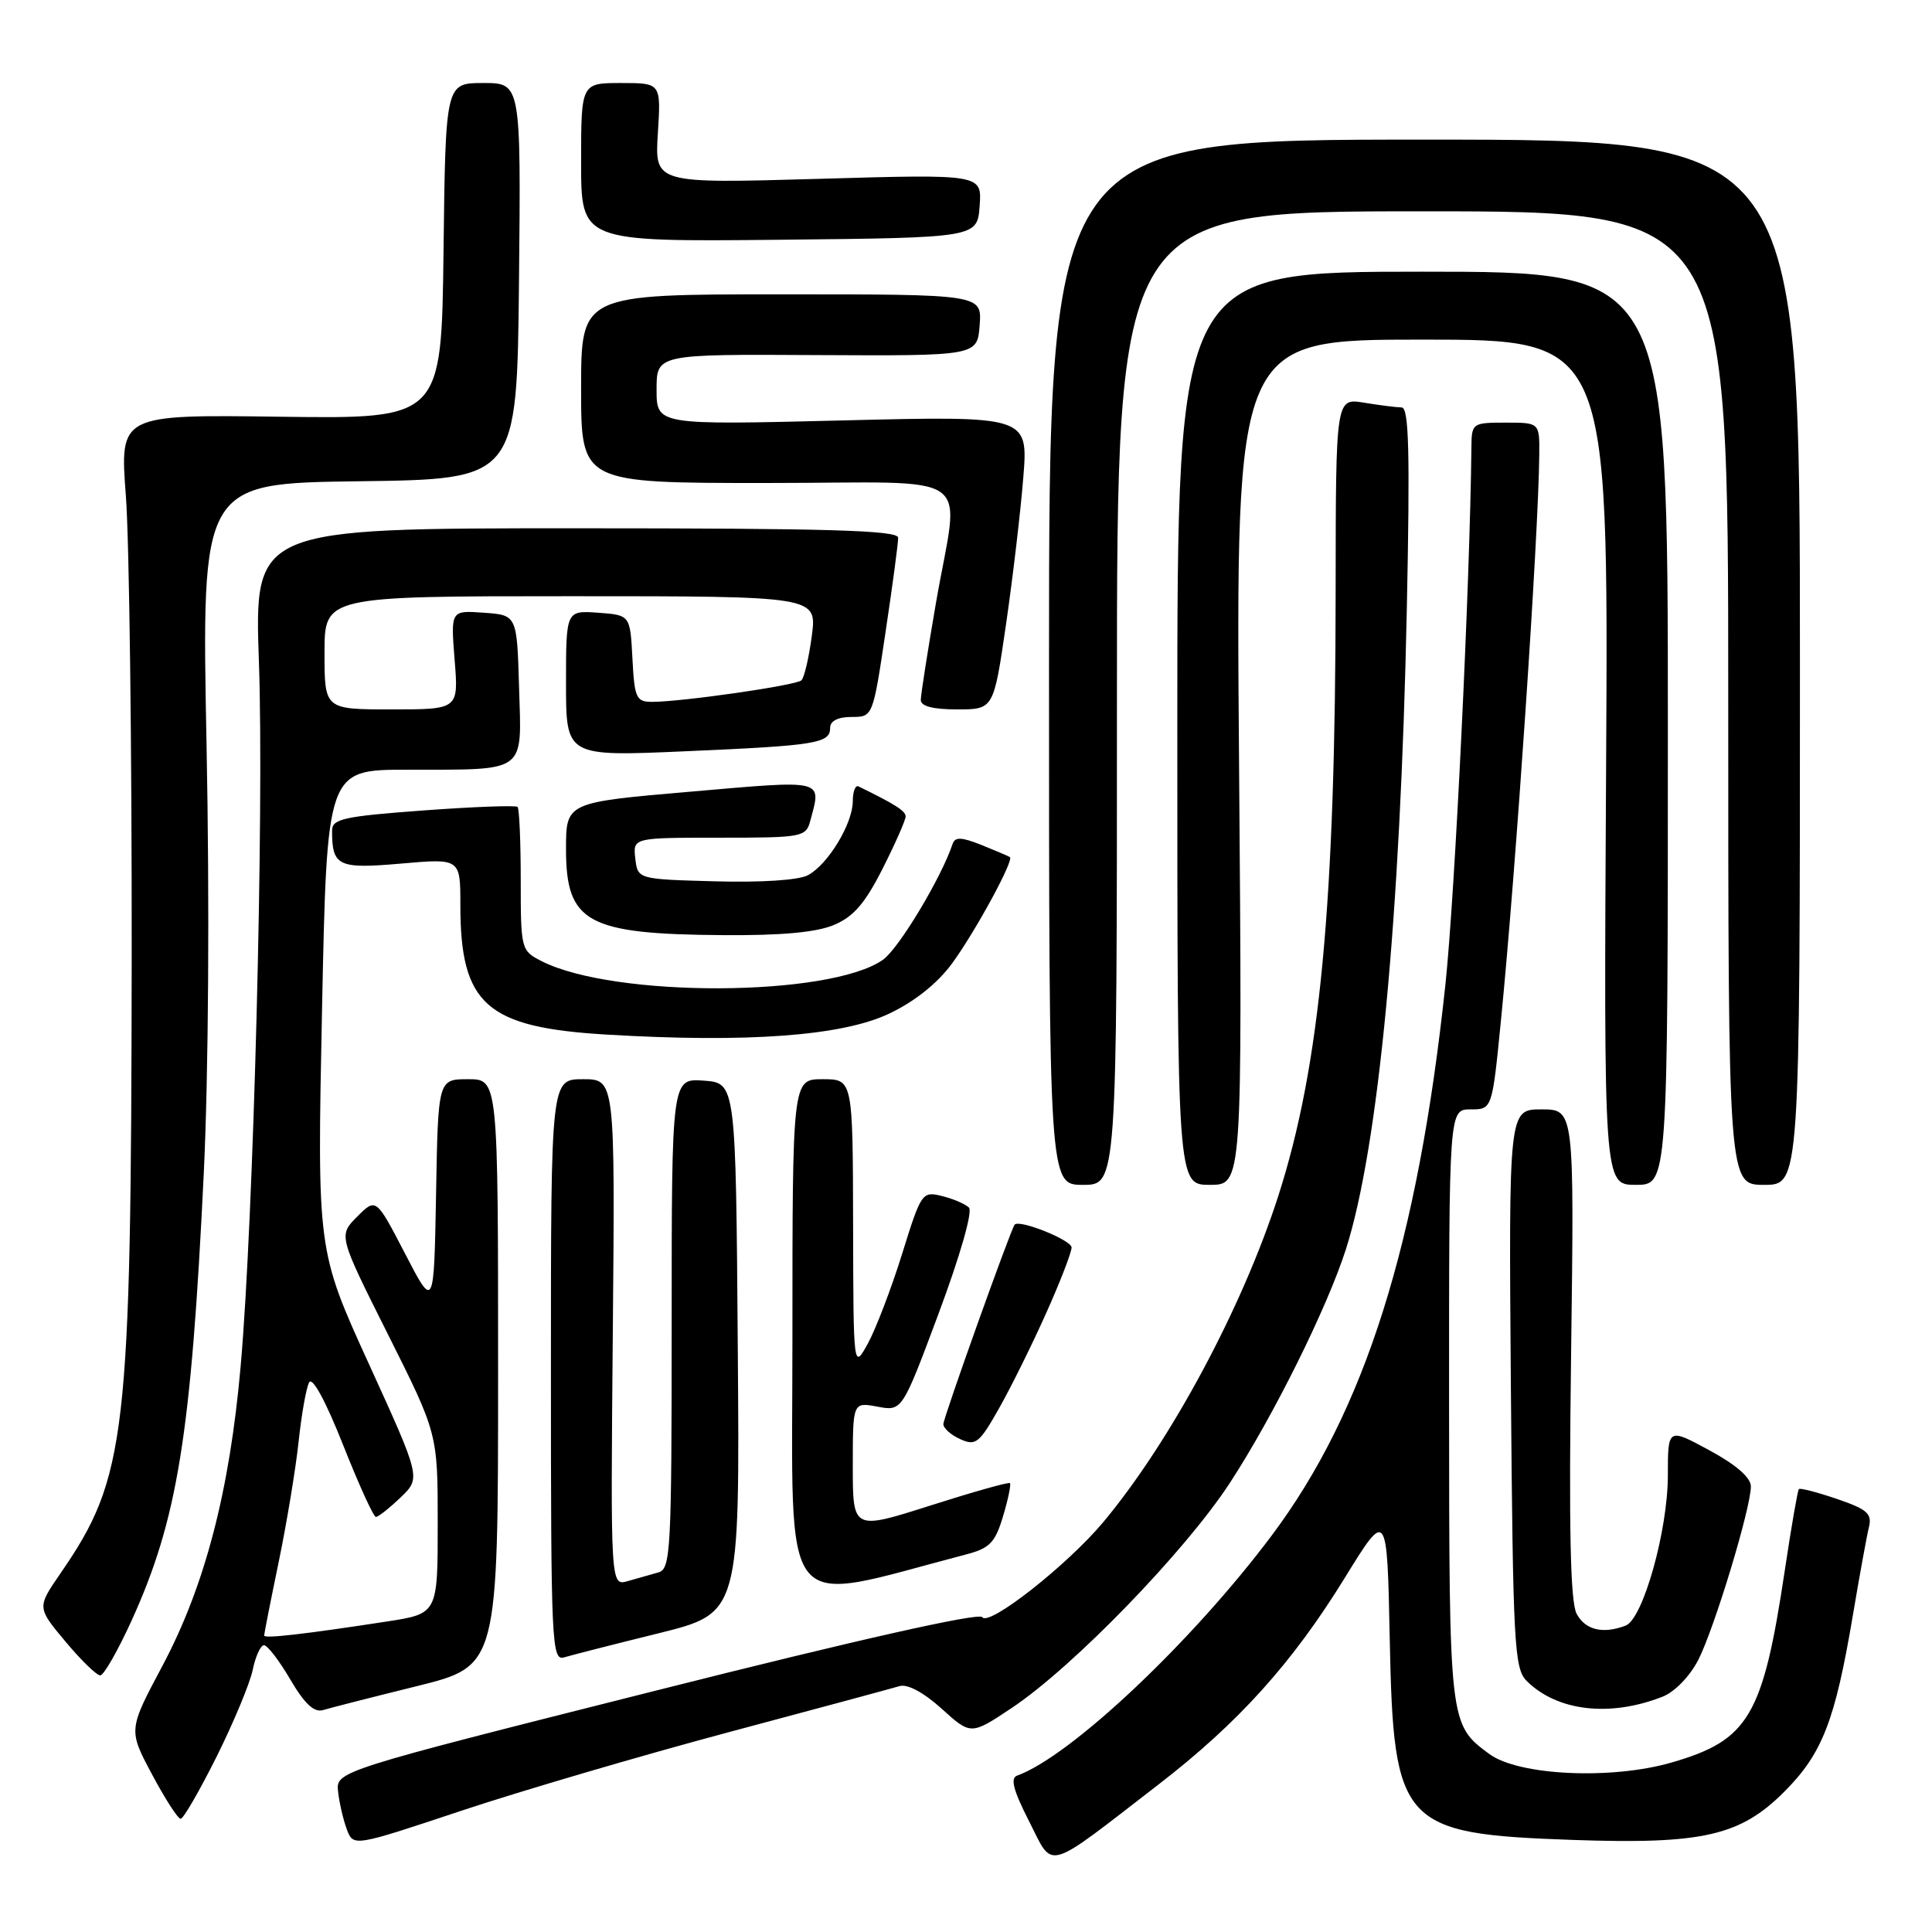 <?xml version="1.0" encoding="UTF-8" standalone="no"?>
<!DOCTYPE svg PUBLIC "-//W3C//DTD SVG 1.1//EN" "http://www.w3.org/Graphics/SVG/1.1/DTD/svg11.dtd" >
<svg xmlns="http://www.w3.org/2000/svg" xmlns:xlink="http://www.w3.org/1999/xlink" version="1.1" viewBox="0 0 256 256">
 <g >
 <path fill="currentColor"
d=" M 153.54 236.43 C 164.11 228.27 171.23 220.36 178.15 209.14 C 183.80 199.96 183.80 199.96 184.15 217.28 C 184.65 241.88 185.67 243.00 208.41 243.80 C 225.59 244.40 230.58 243.26 236.41 237.43 C 241.47 232.37 243.16 228.02 245.52 214.00 C 246.40 208.78 247.35 203.54 247.64 202.37 C 248.08 200.57 247.43 199.99 243.41 198.62 C 240.80 197.73 238.53 197.14 238.36 197.31 C 238.20 197.47 237.36 202.31 236.50 208.05 C 233.60 227.40 231.74 230.57 221.54 233.53 C 213.54 235.86 201.20 235.28 197.32 232.40 C 192.03 228.48 192.03 228.44 192.01 186.25 C 192.00 147.00 192.00 147.00 194.86 147.00 C 197.72 147.00 197.72 147.00 198.88 135.25 C 200.86 115.35 203.87 70.90 203.96 60.25 C 204.00 56.00 204.00 56.00 199.50 56.00 C 195.10 56.00 195.00 56.07 194.97 59.25 C 194.78 77.40 192.79 118.58 191.52 130.50 C 187.87 164.76 180.86 187.00 168.48 203.50 C 157.92 217.58 141.87 232.72 134.77 235.28 C 133.84 235.61 134.28 237.26 136.37 241.35 C 139.66 247.81 138.28 248.21 153.54 236.43 Z  M 96.50 229.54 C 108.05 226.46 118.26 223.70 119.19 223.42 C 120.23 223.10 122.38 224.25 124.77 226.41 C 128.65 229.92 128.65 229.92 134.08 226.30 C 142.19 220.89 157.05 205.56 162.96 196.50 C 168.71 187.69 175.87 173.27 178.35 165.50 C 182.66 152.00 185.57 121.41 186.41 80.75 C 186.84 59.91 186.69 54.00 185.73 53.99 C 185.06 53.98 182.81 53.70 180.75 53.36 C 177.00 52.74 177.00 52.74 176.98 78.12 C 176.96 119.77 174.93 141.23 169.37 158.50 C 164.59 173.34 155.10 191.02 146.18 201.70 C 141.38 207.43 130.99 215.59 130.15 214.28 C 129.74 213.65 113.67 217.26 87.00 223.99 C 44.50 234.70 44.50 234.70 44.80 237.41 C 44.96 238.90 45.49 241.15 45.96 242.41 C 46.83 244.70 46.83 244.70 61.17 239.92 C 69.05 237.30 84.95 232.63 96.50 229.54 Z  M 28.71 232.75 C 30.97 228.21 33.12 223.04 33.49 221.25 C 33.86 219.46 34.53 218.00 34.98 218.00 C 35.44 218.00 37.01 220.05 38.47 222.55 C 40.37 225.78 41.62 226.95 42.82 226.59 C 43.74 226.31 49.34 224.88 55.25 223.42 C 66.00 220.75 66.00 220.75 66.00 181.88 C 66.00 143.00 66.00 143.00 62.03 143.00 C 58.05 143.00 58.05 143.00 57.78 158.25 C 57.50 173.50 57.50 173.50 53.67 166.11 C 49.83 158.71 49.83 158.71 47.33 161.21 C 44.84 163.71 44.84 163.71 51.42 176.84 C 58.00 189.97 58.00 189.97 58.00 201.90 C 58.00 213.82 58.00 213.82 51.25 214.86 C 40.32 216.54 35.00 217.15 35.00 216.72 C 35.00 216.50 35.87 212.08 36.94 206.91 C 38.01 201.73 39.19 194.57 39.57 191.00 C 39.95 187.43 40.57 183.91 40.96 183.18 C 41.38 182.38 43.14 185.61 45.45 191.43 C 47.53 196.69 49.49 201.00 49.81 201.00 C 50.13 201.00 51.60 199.84 53.08 198.42 C 55.77 195.84 55.77 195.84 48.90 180.77 C 42.02 165.70 42.02 165.70 42.67 133.85 C 43.32 102.00 43.32 102.00 53.91 101.99 C 69.96 101.97 69.12 102.58 68.78 91.12 C 68.50 81.50 68.50 81.50 64.11 81.19 C 59.72 80.87 59.72 80.87 60.24 87.44 C 60.77 94.00 60.77 94.00 51.88 94.00 C 43.00 94.00 43.00 94.00 43.00 86.50 C 43.00 79.00 43.00 79.00 75.63 79.00 C 108.26 79.00 108.26 79.00 107.57 84.25 C 107.19 87.14 106.57 89.79 106.19 90.15 C 105.47 90.82 90.36 93.00 86.39 93.00 C 84.30 93.00 84.07 92.49 83.80 87.25 C 83.50 81.50 83.50 81.50 79.25 81.19 C 75.00 80.89 75.00 80.89 75.00 90.56 C 75.00 100.24 75.00 100.24 90.75 99.55 C 108.23 98.79 110.00 98.50 110.00 96.43 C 110.00 95.53 111.04 95.00 112.83 95.00 C 115.66 95.00 115.66 95.00 117.34 83.75 C 118.27 77.56 119.02 71.94 119.01 71.25 C 119.00 70.27 109.80 70.00 76.34 70.00 C 33.69 70.00 33.69 70.00 34.31 87.75 C 35.00 107.51 33.60 161.71 31.89 181.00 C 30.43 197.59 27.15 210.14 21.54 220.70 C 17.00 229.22 17.00 229.22 20.14 235.11 C 21.87 238.35 23.57 241.00 23.94 241.00 C 24.30 241.00 26.44 237.29 28.71 232.75 Z  M 220.30 224.82 C 221.92 224.18 223.92 222.11 225.04 219.93 C 227.17 215.75 232.00 199.82 232.00 196.96 C 232.00 195.79 230.05 194.09 226.50 192.17 C 221.00 189.19 221.00 189.19 221.00 195.49 C 221.00 202.79 217.71 214.51 215.41 215.40 C 212.40 216.55 210.06 215.99 208.91 213.83 C 208.08 212.27 207.87 202.66 208.18 179.33 C 208.60 147.00 208.60 147.00 204.25 147.00 C 199.91 147.00 199.91 147.00 200.20 183.97 C 200.48 217.86 200.65 221.08 202.28 222.72 C 206.32 226.75 213.30 227.57 220.30 224.82 Z  M 17.43 214.75 C 23.53 201.33 25.32 190.27 27.00 155.50 C 27.63 142.28 27.78 119.65 27.37 98.77 C 26.69 64.04 26.69 64.04 47.59 63.77 C 68.50 63.50 68.50 63.50 68.77 37.25 C 69.03 11.00 69.03 11.00 64.04 11.00 C 59.04 11.00 59.04 11.00 58.77 33.25 C 58.50 55.50 58.50 55.50 37.18 55.22 C 15.86 54.93 15.86 54.93 16.68 65.72 C 17.13 71.65 17.48 99.22 17.45 127.00 C 17.38 190.41 16.77 195.76 8.02 208.47 C 4.90 213.00 4.90 213.00 8.66 217.50 C 10.73 219.98 12.81 222.00 13.28 222.00 C 13.75 222.00 15.61 218.74 17.43 214.75 Z  M 87.26 216.42 C 98.03 213.75 98.03 213.75 97.76 178.62 C 97.50 143.50 97.50 143.50 93.25 143.19 C 89.00 142.89 89.00 142.89 89.00 175.38 C 89.00 205.47 88.87 207.90 87.25 208.35 C 86.29 208.62 84.46 209.14 83.20 209.50 C 80.90 210.17 80.90 210.17 81.20 176.58 C 81.50 143.00 81.50 143.00 77.25 143.00 C 73.00 143.00 73.00 143.00 73.00 181.57 C 73.00 217.83 73.10 220.10 74.75 219.61 C 75.71 219.32 81.34 217.88 87.26 216.42 Z  M 128.09 205.95 C 131.14 205.15 131.87 204.39 132.91 200.91 C 133.59 198.65 133.99 196.68 133.82 196.52 C 133.64 196.36 128.89 197.70 123.25 199.50 C 113.00 202.76 113.00 202.76 113.00 194.27 C 113.00 185.78 113.00 185.78 116.27 186.39 C 119.54 187.00 119.54 187.00 124.41 173.94 C 127.23 166.37 128.91 160.51 128.39 160.01 C 127.90 159.53 126.29 158.84 124.81 158.48 C 122.19 157.83 122.06 158.02 119.53 166.16 C 118.10 170.75 116.06 176.07 115.01 178.00 C 113.08 181.50 113.08 181.50 113.04 162.25 C 113.00 143.00 113.00 143.00 109.00 143.00 C 105.00 143.00 105.00 143.00 105.00 177.39 C 105.00 215.18 102.87 212.55 128.09 205.95 Z  M 138.62 174.00 C 140.47 169.88 141.98 165.96 141.99 165.30 C 142.00 164.32 135.02 161.52 134.44 162.28 C 133.89 163.00 125.00 187.88 125.00 188.70 C 125.00 189.25 126.01 190.15 127.25 190.70 C 129.29 191.62 129.77 191.23 132.38 186.61 C 133.97 183.80 136.78 178.12 138.62 174.00 Z  M 148.00 92.50 C 148.00 28.00 148.00 28.00 188.50 28.00 C 229.00 28.00 229.00 28.00 229.00 92.50 C 229.00 157.00 229.00 157.00 233.75 157.00 C 238.50 157.00 238.50 157.00 238.50 87.75 C 238.50 18.50 238.50 18.50 188.75 18.50 C 139.00 18.50 139.00 18.50 139.00 87.75 C 139.00 157.00 139.00 157.00 143.50 157.00 C 148.00 157.00 148.00 157.00 148.00 92.50 Z  M 164.18 101.00 C 163.74 45.00 163.74 45.00 188.44 45.00 C 213.13 45.00 213.13 45.00 212.82 101.00 C 212.50 157.00 212.50 157.00 216.75 157.00 C 221.00 157.00 221.00 157.00 221.00 96.50 C 221.00 36.00 221.00 36.00 188.50 36.00 C 156.00 36.00 156.00 36.00 156.00 96.50 C 156.00 157.00 156.00 157.00 160.31 157.00 C 164.62 157.00 164.62 157.00 164.18 101.00 Z  M 117.82 134.31 C 121.22 132.70 124.24 130.28 126.17 127.64 C 129.27 123.39 134.38 113.98 133.82 113.57 C 133.64 113.45 131.95 112.73 130.07 111.97 C 127.38 110.90 126.54 110.87 126.22 111.84 C 124.72 116.33 119.09 125.70 117.00 127.17 C 109.97 132.13 81.33 132.24 71.75 127.35 C 69.05 125.97 69.00 125.79 69.00 116.64 C 69.00 111.52 68.81 107.15 68.58 106.92 C 68.35 106.69 62.73 106.90 56.08 107.39 C 45.51 108.17 44.00 108.51 44.00 110.06 C 44.00 114.78 44.79 115.16 53.13 114.43 C 61.00 113.74 61.00 113.74 61.00 119.90 C 61.00 133.12 64.41 136.14 80.40 137.09 C 99.04 138.20 111.61 137.27 117.82 134.31 Z  M 110.48 122.57 C 113.09 121.48 114.62 119.71 116.95 115.10 C 118.63 111.78 120.00 108.67 120.00 108.19 C 120.00 107.45 118.61 106.57 113.75 104.20 C 113.34 104.00 113.00 104.88 113.00 106.17 C 112.99 109.14 109.72 114.55 107.05 115.97 C 105.83 116.63 100.85 116.95 94.75 116.78 C 84.50 116.50 84.50 116.50 84.18 113.75 C 83.87 111.00 83.87 111.00 95.32 111.00 C 106.35 111.00 106.79 110.92 107.37 108.75 C 108.86 103.20 109.46 103.34 91.50 104.90 C 75.00 106.32 75.00 106.32 75.00 112.51 C 75.00 122.25 77.78 123.78 95.78 123.91 C 103.47 123.97 108.15 123.55 110.48 122.57 Z  M 133.30 82.75 C 134.20 76.56 135.23 67.81 135.59 63.30 C 136.25 55.10 136.25 55.10 111.62 55.71 C 87.00 56.32 87.00 56.32 87.00 51.62 C 87.00 46.93 87.00 46.93 108.25 47.05 C 129.50 47.16 129.50 47.16 129.81 43.08 C 130.11 39.00 130.11 39.00 103.56 39.00 C 77.00 39.00 77.00 39.00 77.00 51.50 C 77.00 64.00 77.00 64.00 101.50 64.00 C 130.06 64.00 127.12 61.91 124.00 80.00 C 122.91 86.33 122.01 92.06 122.01 92.75 C 122.00 93.58 123.63 94.00 126.83 94.00 C 131.66 94.00 131.66 94.00 133.30 82.75 Z  M 129.81 27.28 C 130.11 23.07 130.11 23.07 108.43 23.70 C 86.75 24.32 86.75 24.32 87.17 17.66 C 87.59 11.00 87.59 11.00 82.30 11.00 C 77.00 11.00 77.00 11.00 77.00 21.52 C 77.00 32.03 77.00 32.03 103.25 31.77 C 129.50 31.50 129.50 31.50 129.81 27.28 Z "/>
</g>
</svg>
